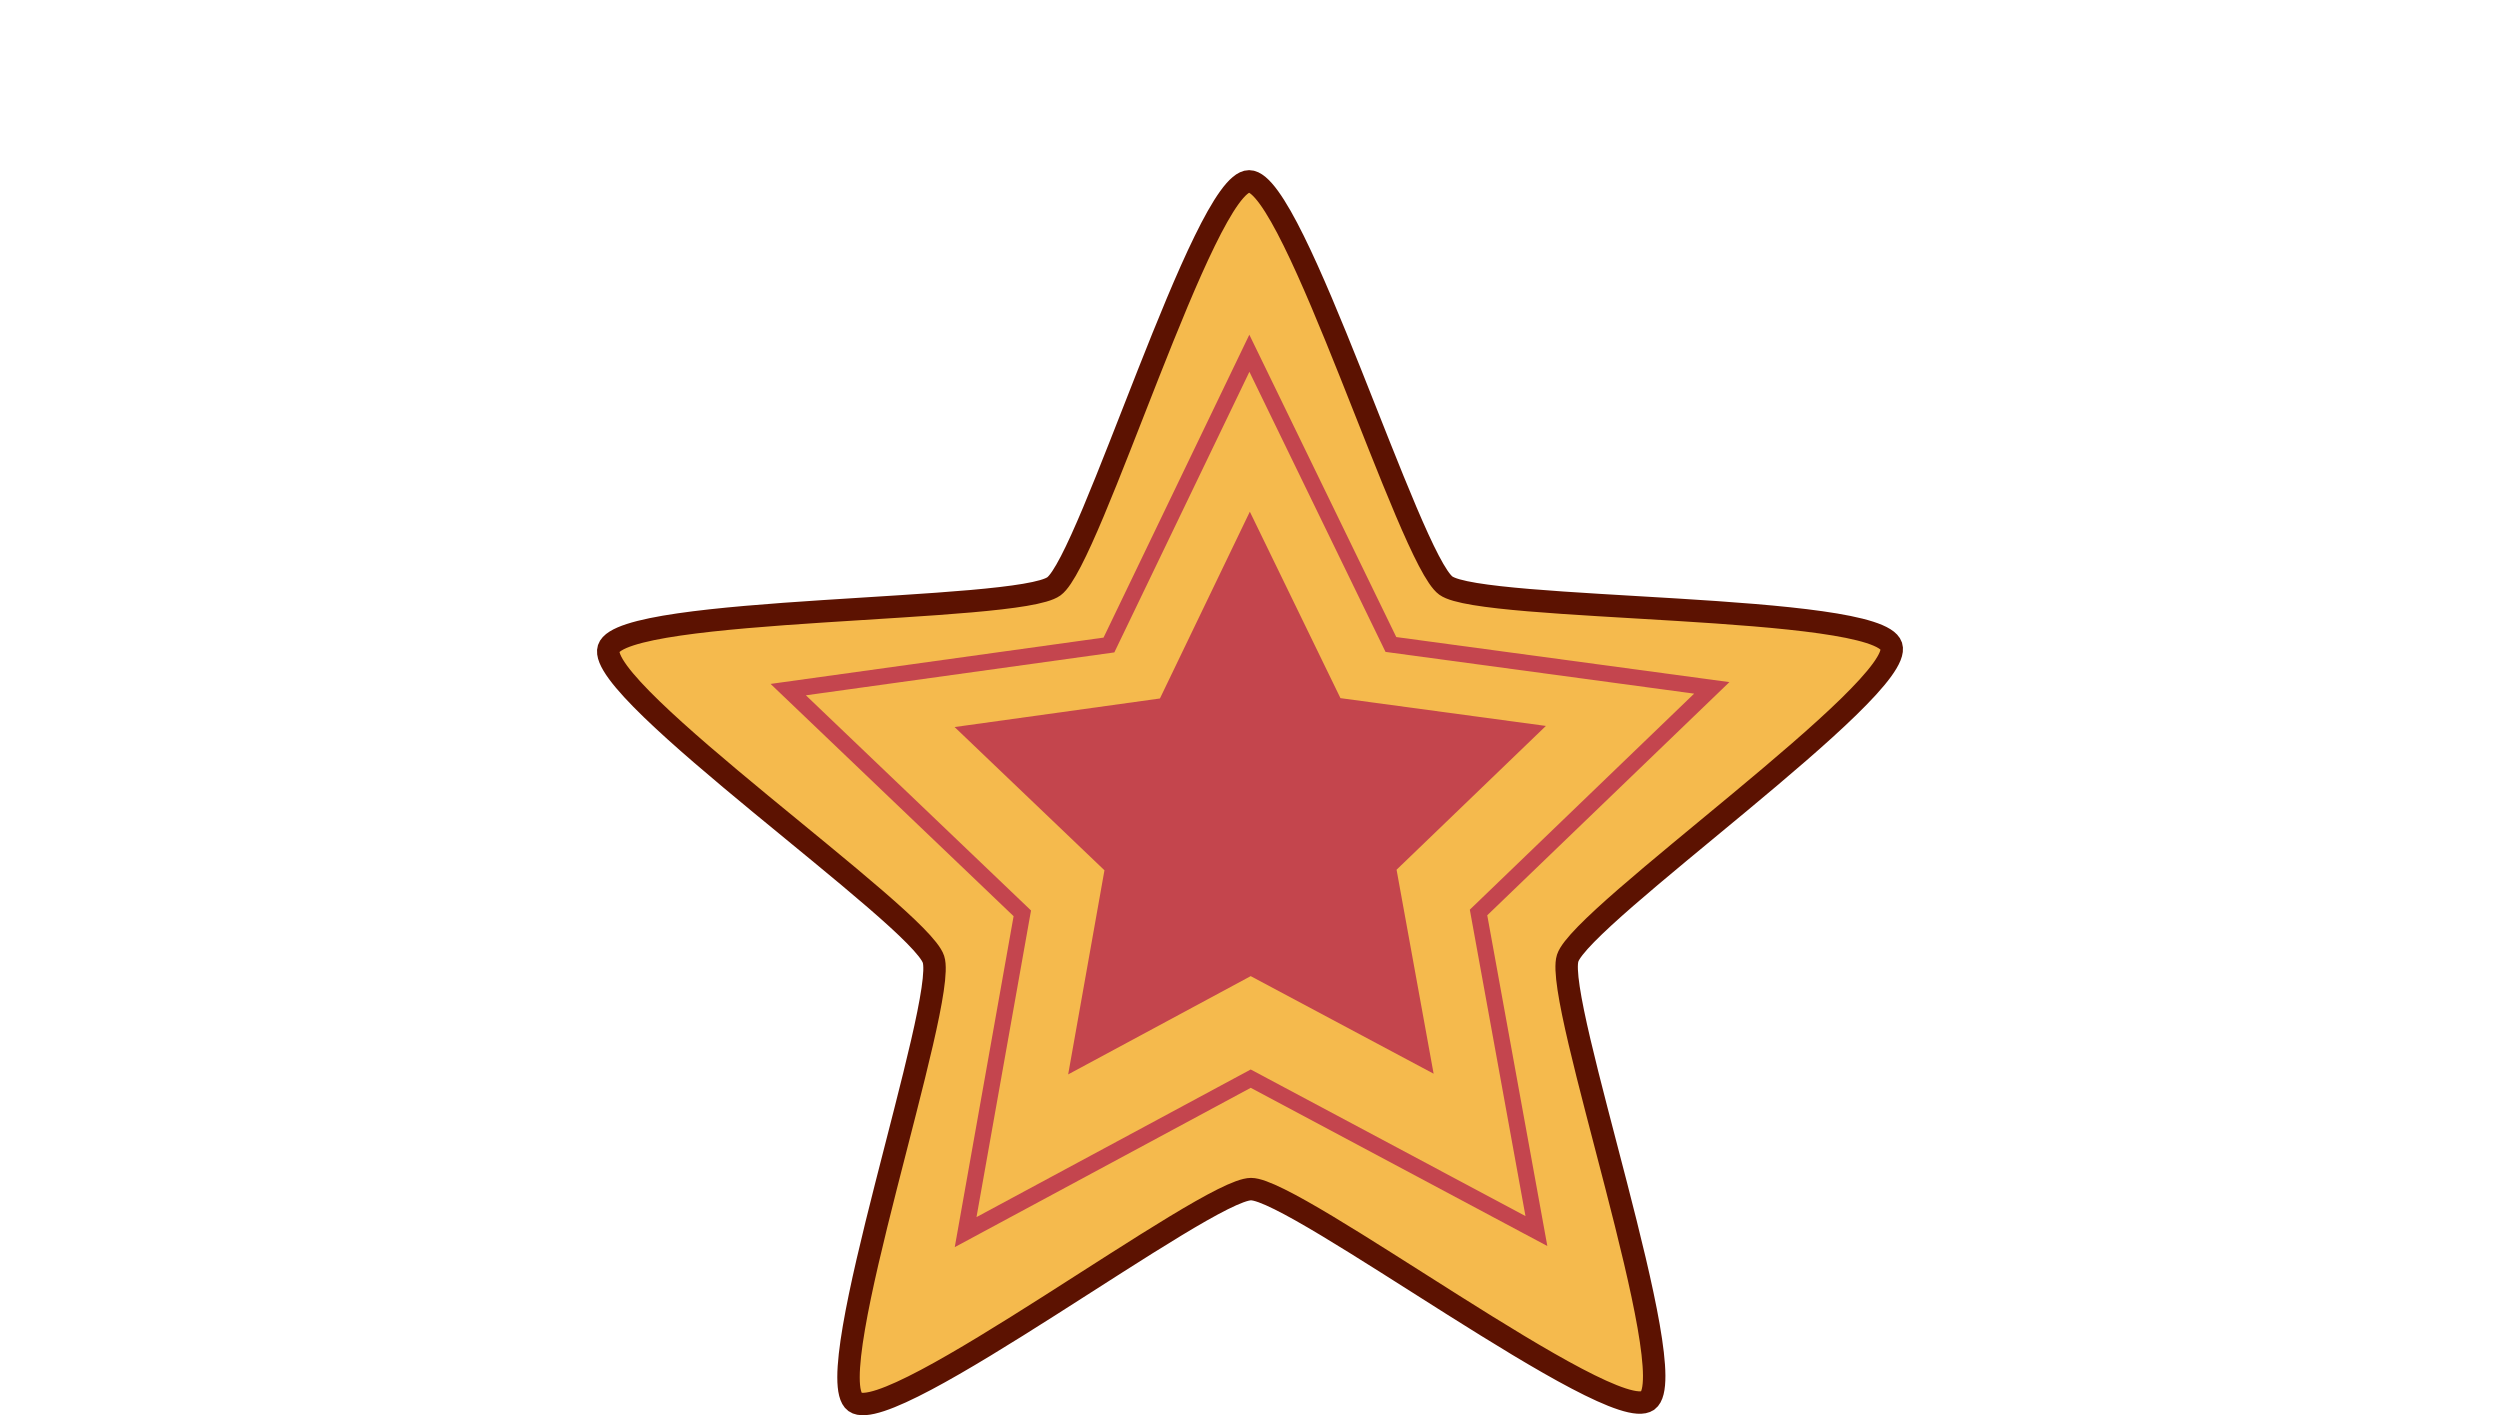 <?xml version="1.0" encoding="UTF-8" standalone="no"?>
<!-- Created with Inkscape (http://www.inkscape.org/) -->

<svg
   xmlns:dc="http://purl.org/dc/elements/1.1/"
   xmlns:cc="http://creativecommons.org/ns#"
   xmlns:rdf="http://www.w3.org/1999/02/22-rdf-syntax-ns#"
   xmlns:svg="http://www.w3.org/2000/svg"
   xmlns="http://www.w3.org/2000/svg"
   xmlns:sodipodi="http://sodipodi.sourceforge.net/DTD/sodipodi-0.dtd"
   xmlns:inkscape="http://www.inkscape.org/namespaces/inkscape"
   version="1.2"
   width="557.2"
   height="315.43"
   id="svg2"
   inkscape:version="0.48.5 r10040"
   sodipodi:docname="FameStarGoldOne.svg">
  <sodipodi:namedview
     pagecolor="#ffffff"
     bordercolor="#666666"
     borderopacity="1"
     objecttolerance="10"
     gridtolerance="10"
     guidetolerance="10"
     inkscape:pageopacity="0"
     inkscape:pageshadow="2"
     inkscape:window-width="640"
     inkscape:window-height="480"
     id="namedview3093"
     showgrid="false"
     inkscape:zoom="0.85041725"
     inkscape:cx="145.53931"
     inkscape:cy="138.75542"
     inkscape:window-x="0"
     inkscape:window-y="0"
     inkscape:window-maximized="0"
     inkscape:current-layer="svg2" />
  <defs
     id="defs4" />
  <g
     transform="translate(17.257,-214.501)"
     id="layer2">
    <flowRoot
       id="flowRoot4350"
       xml:space="preserve"
       style="font-size:40px;font-style:normal;font-weight:normal;line-height:125%;letter-spacing:0px;word-spacing:0px;fill:#000000;fill-opacity:1;stroke:none;font-family:Sans"><flowRegion
         id="flowRegion4352"><rect
           width="105.714"
           height="102.857"
           x="325.714"
           y="52.362"
           id="rect4354" /></flowRegion><flowPara
         id="flowPara4356" /></flowRoot>    <path
       d="m 350,526.648 c -8.095,5.905 -78.412,-47.136 -88.432,-47.117 -10.02,0.019 -80.137,53.323 -88.255,47.449 -8.117,-5.874 20.598,-89.14 17.484,-98.664 -3.114,-9.524 -75.477,-59.737 -72.398,-69.273 3.079,-9.535 91.142,-7.956 99.238,-13.86 8.095,-5.905 33.49,-90.243 43.51,-90.262 10.02,-0.019 35.731,84.223 43.848,90.098 8.117,5.874 96.175,3.964 99.289,13.488 3.114,9.524 -69.06,60.008 -72.138,69.544 -3.079,9.535 25.949,92.693 17.854,98.598 z"
       id="path4503"
       style="fill:#f5ba4d;fill-opacity:1;fill-rule:nonzero;stroke:#5c1201;stroke-width:5;stroke-linecap:round;stroke-linejoin:round;stroke-miterlimit:4;stroke-opacity:1;stroke-dasharray:none"
       inkscape:connector-curvature="0" />
    <path
       d="m 350,526.648 -88.432,-47.181 -88.255,47.512 17.545,-98.684 -72.459,-69.253 99.275,-13.809 43.472,-90.313 43.811,90.149 99.327,13.436 -72.199,69.524 z"
       transform="matrix(0.72,0,0,0.72,73.177,109.692)"
       id="path4516"
       style="fill:#f5ba4d;fill-opacity:1;fill-rule:nonzero;stroke:#c4454e;stroke-width:5;stroke-linecap:round;stroke-linejoin:miter;stroke-miterlimit:4;stroke-opacity:1;stroke-dasharray:none"
       inkscape:connector-curvature="0" />
    <path
       d="m 350,526.648 -88.432,-47.181 -88.255,47.512 17.545,-98.684 -72.459,-69.253 99.275,-13.809 43.472,-90.313 43.811,90.149 99.327,13.436 -72.199,69.524 z"
       transform="matrix(0.461,0,0,0.461,140.917,211.026)"
       id="path4518"
       style="fill:#c4454d;fill-opacity:1;fill-rule:nonzero;stroke:none"
       inkscape:connector-curvature="0" />
  </g>
  <g
     transform="translate(-115.803,-214.501)"
     id="layer1"
     style="display:inline" />
</svg>
